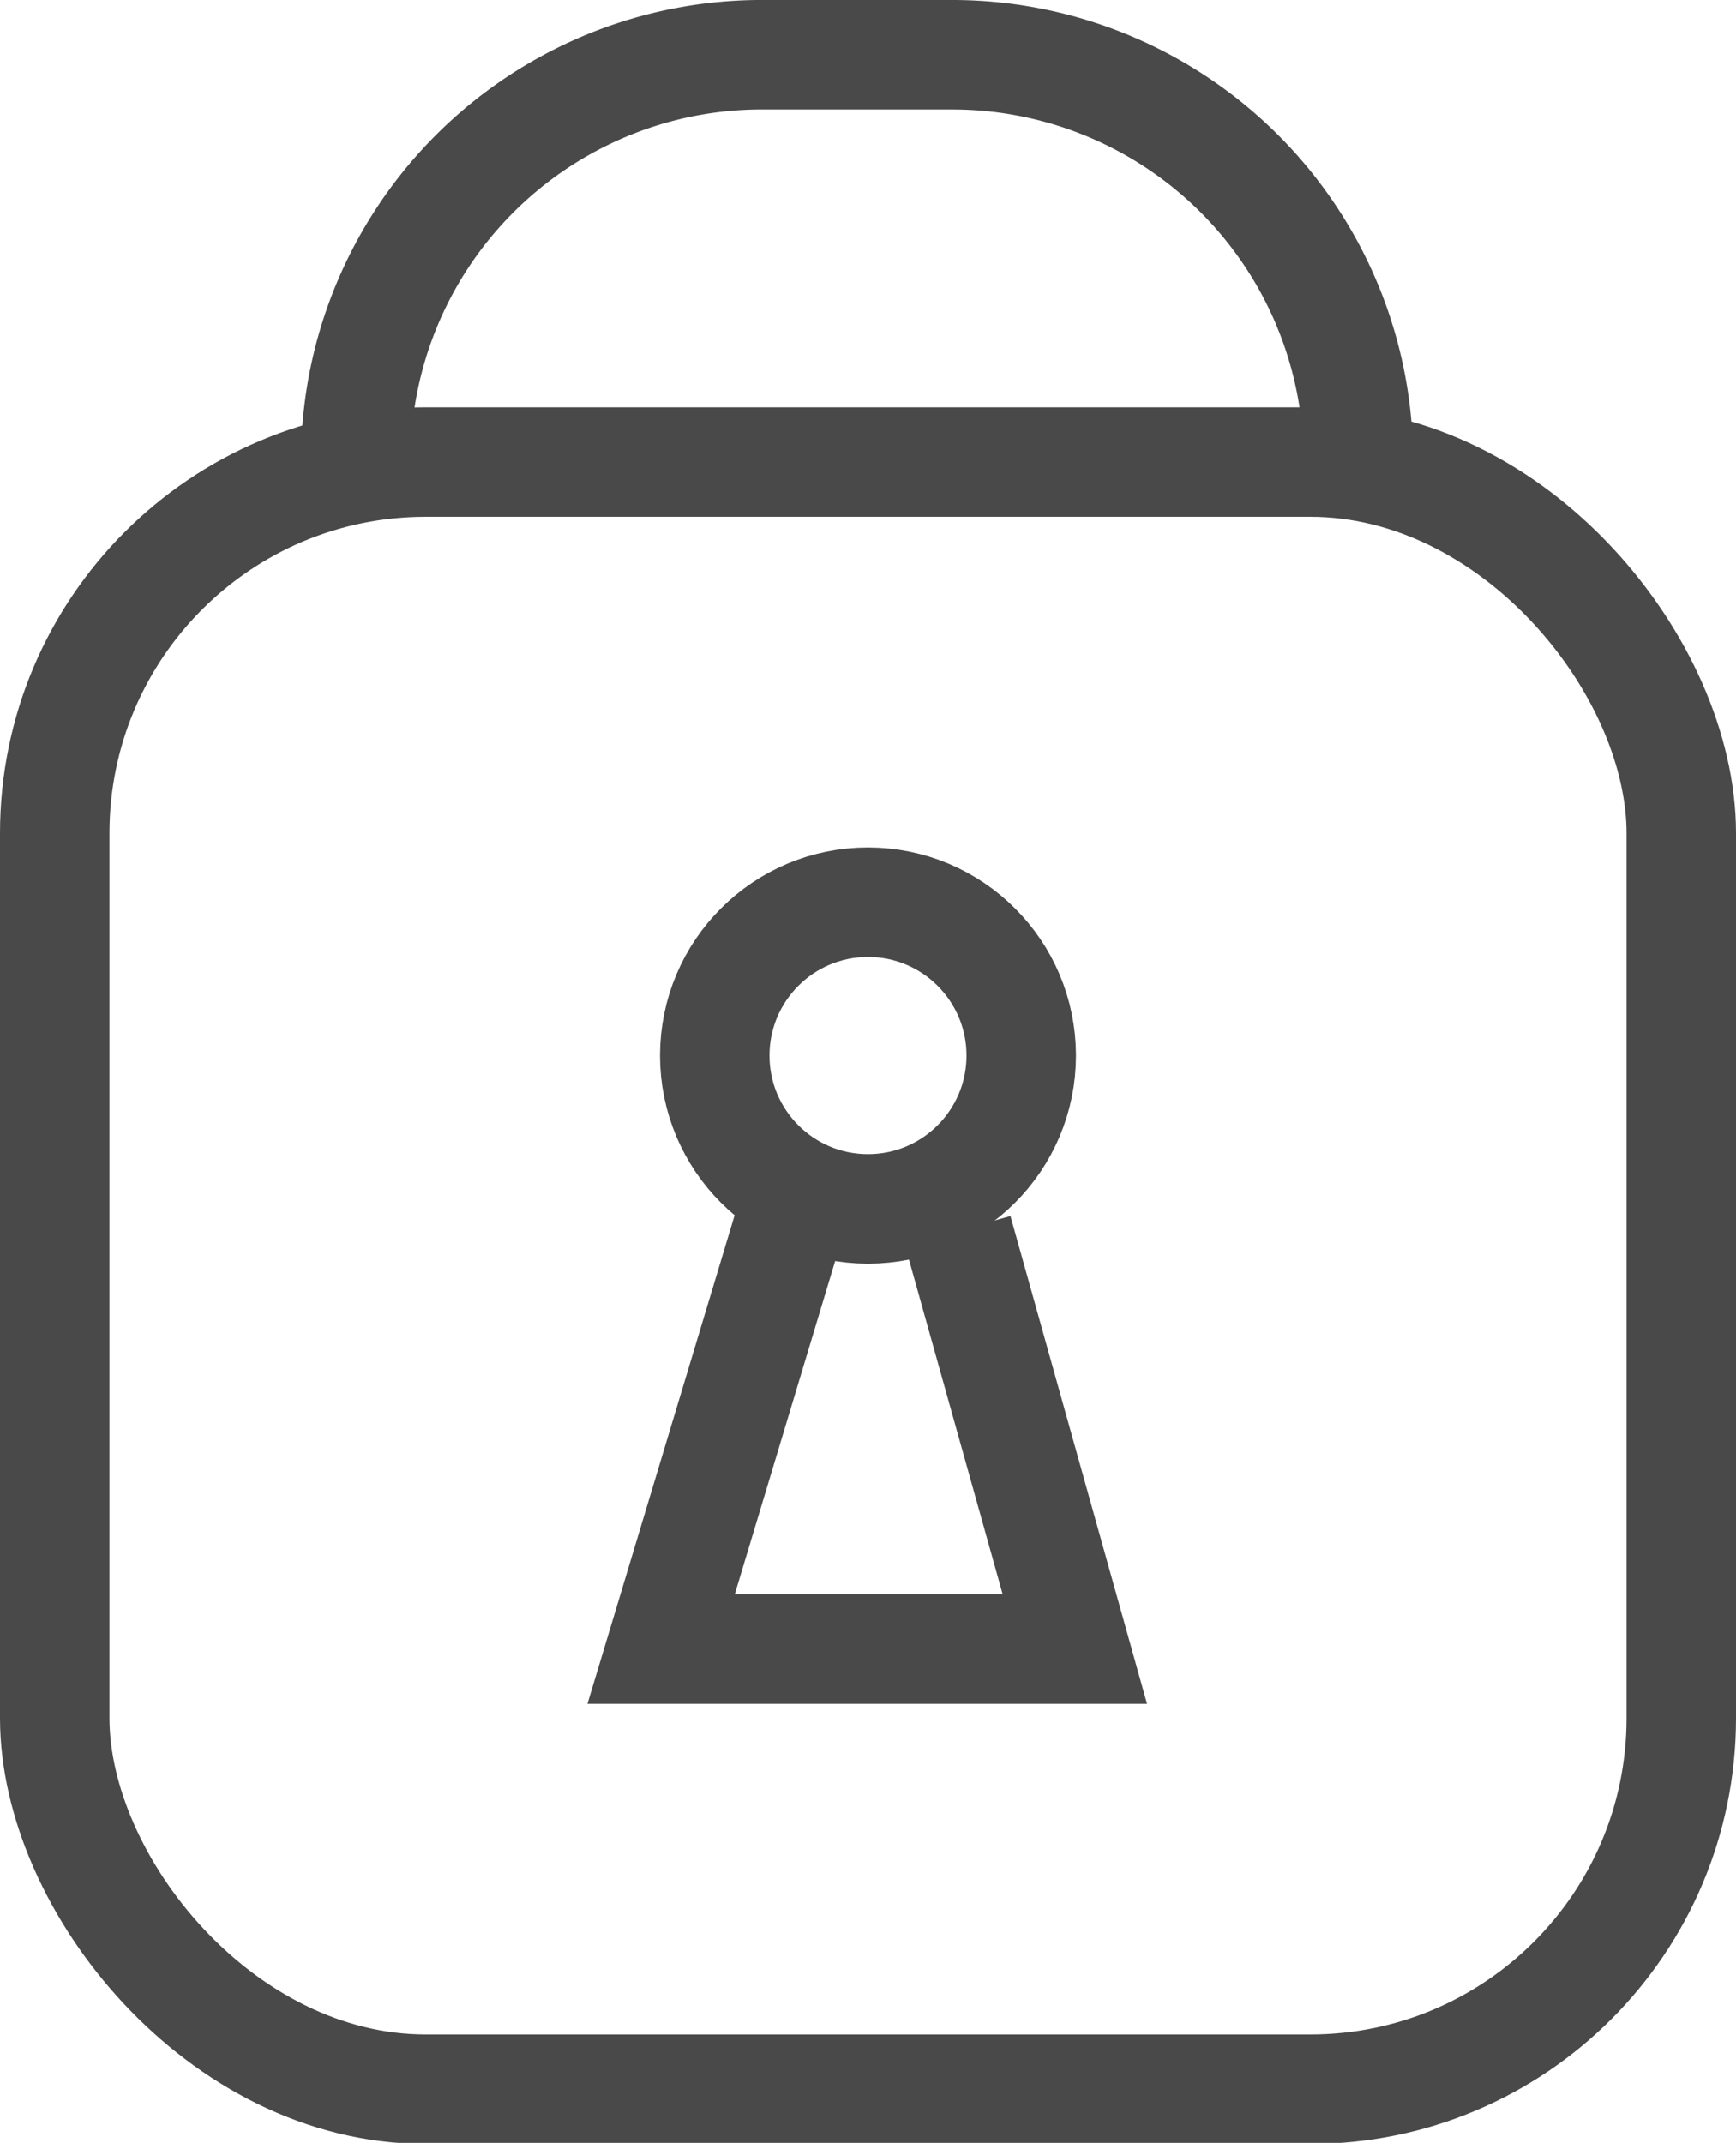 <svg xmlns="http://www.w3.org/2000/svg" viewBox="0 0 15.86 19.57">
  <g>
    <rect x="0.5" y="4.22" width="14.86" height="14.86" rx="3.39" fill="none" stroke="#494949" stroke-miterlimit="10"/>
    <g>
      <circle cx="7.93" cy="9.64" r="1.4" fill="none" stroke="#494949" stroke-miterlimit="10"/>
      <polyline points="8.75 11.24 9.82 15.06 6.04 15.06 7.2 11.21" fill="none" stroke="#494949" stroke-miterlimit="10"/>
    </g>
    <path d="M3.25,4.22h0A3.71,3.71,0,0,1,7,.5h1.7a3.71,3.71,0,0,1,3.71,3.72h0" fill="none" stroke="#494949" stroke-miterlimit="10"/>
  </g>
</svg>
